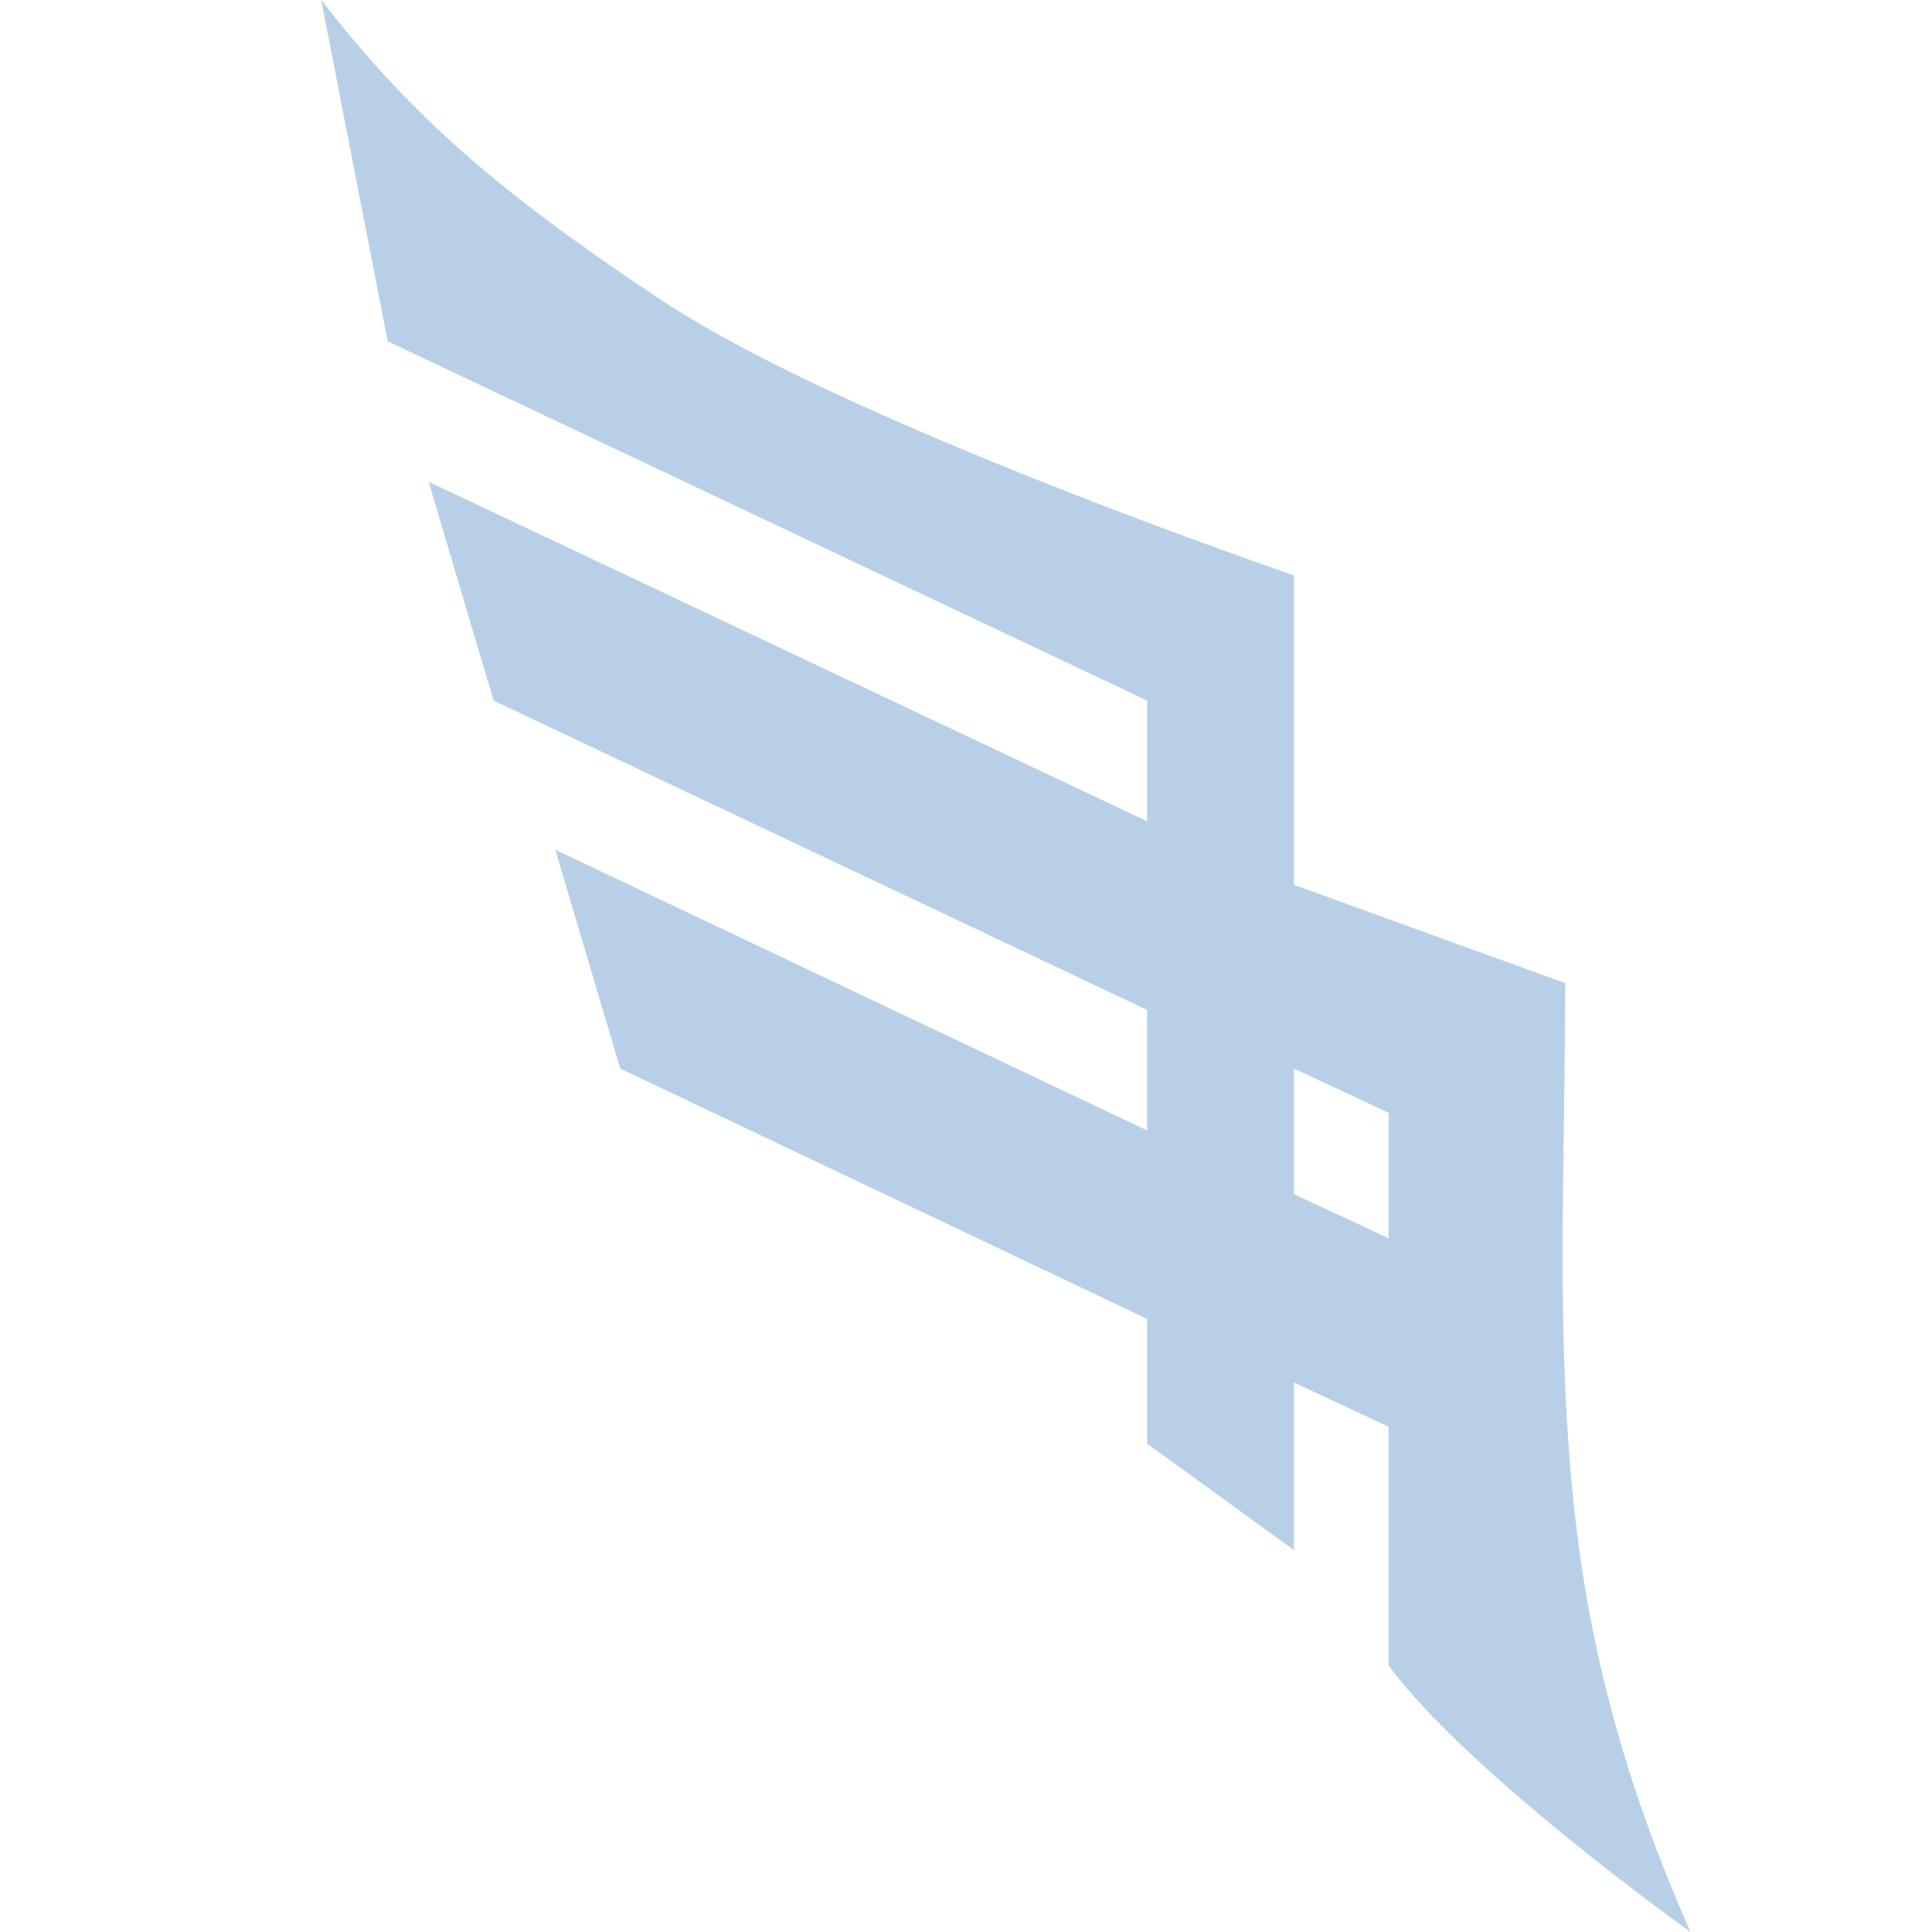 <svg width="32" height="32" viewBox="0 0 32 32" fill="none" xmlns="http://www.w3.org/2000/svg">
<g clip-path="url(#clip0_2909_84507)">
<path d="M6.421 5.654L5.32 0C6.662 1.717 7.984 3.012 11 5C14.053 7.013 21.431 9.529 21.431 9.529V14.655L25.924 16.283C25.924 19.262 25.784 21.734 26.019 24.426C26.196 26.456 26.629 28.909 28 31.999C28 31.999 24.333 29.389 22.999 27.585V23.631L21.431 22.899V25.673L19 23.912V21.845L10.273 17.699L9.197 14.074L18.999 18.724V16.728L8.175 11.604L7.099 7.979L19 13.603V11.604L6.421 5.653V5.654ZM21.431 19.778L22.999 20.509V18.43L21.431 17.699V19.777V19.778Z" fill="#B8D0E7"/>
</g>
<defs>
<clipPath id="clip0_2909_84507">
<rect width="32" height="32" fill="white" transform="matrix(-1 0 0 1 32 0)"/>
</clipPath>
</defs>
</svg>
